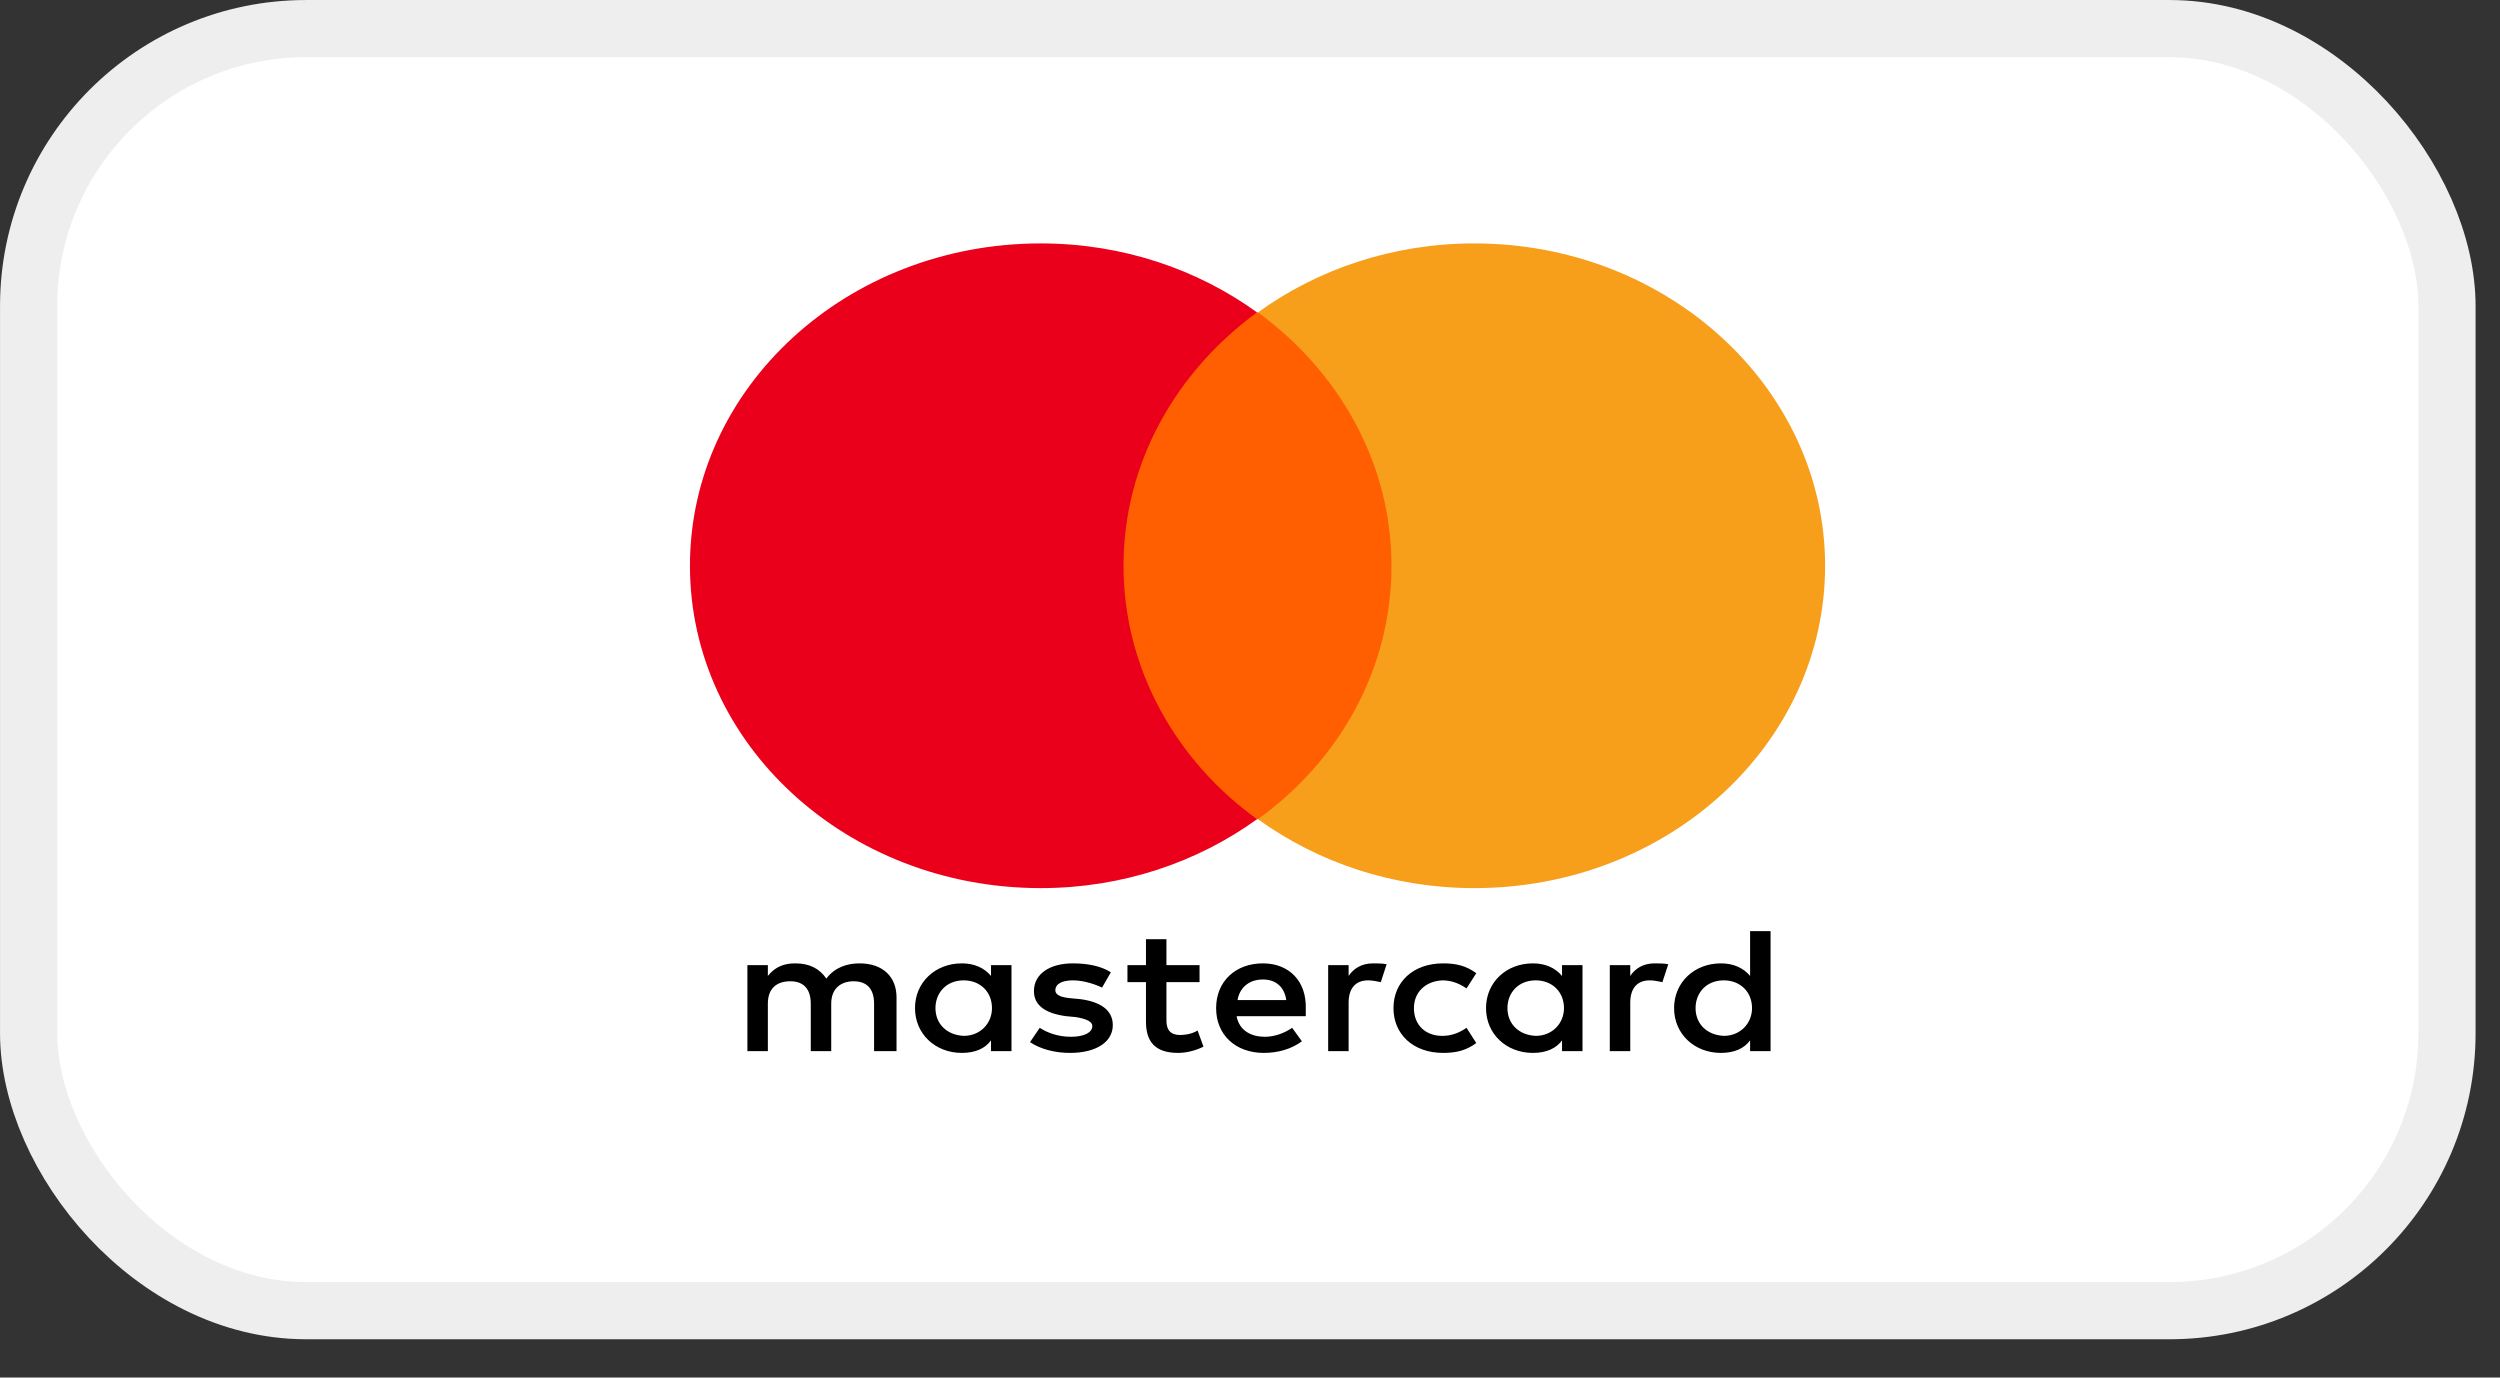 <svg width="49" height="27" viewBox="0 0 49 27" fill="none" xmlns="http://www.w3.org/2000/svg">
<rect x="0" y="0" width="49" height="27" fill="#333333" stroke="none"/>
<rect x="0.561" y="0.561" width="47.4" height="25.128" rx="5.439" fill="white" stroke="#EEEEEE" stroke-width="1.121"/>
<g clip-path="url(#clip0_1457_307)">
<path d="M17.572 20.602V19.549C17.572 19.145 17.304 18.882 16.846 18.882C16.617 18.882 16.368 18.952 16.196 19.18C16.063 18.987 15.872 18.882 15.585 18.882C15.394 18.882 15.203 18.934 15.05 19.128V18.917H14.649V20.602H15.05V19.672C15.05 19.373 15.222 19.233 15.49 19.233C15.757 19.233 15.891 19.391 15.891 19.672V20.602H16.292V19.672C16.292 19.373 16.483 19.233 16.731 19.233C16.999 19.233 17.132 19.391 17.132 19.672V20.602H17.572ZM23.511 18.917H22.862V18.408H22.461V18.917H22.098V19.25H22.461V20.023C22.461 20.409 22.633 20.637 23.091 20.637C23.263 20.637 23.454 20.584 23.588 20.514L23.473 20.198C23.358 20.268 23.225 20.286 23.129 20.286C22.938 20.286 22.862 20.18 22.862 20.005V19.25H23.511V18.917ZM26.911 18.882C26.682 18.882 26.529 18.987 26.433 19.128V18.917H26.032V20.602H26.433V19.654C26.433 19.373 26.567 19.215 26.815 19.215C26.892 19.215 26.987 19.233 27.064 19.25L27.178 18.899C27.102 18.882 26.987 18.882 26.911 18.882V18.882ZM21.773 19.057C21.582 18.934 21.315 18.882 21.028 18.882C20.57 18.882 20.265 19.092 20.265 19.426C20.265 19.707 20.494 19.864 20.895 19.917L21.086 19.935C21.296 19.97 21.41 20.023 21.41 20.11C21.41 20.233 21.258 20.321 20.99 20.321C20.723 20.321 20.513 20.233 20.379 20.145L20.188 20.426C20.398 20.567 20.685 20.637 20.971 20.637C21.506 20.637 21.811 20.409 21.811 20.093C21.811 19.794 21.563 19.636 21.181 19.584L20.99 19.566C20.818 19.549 20.685 19.514 20.685 19.408C20.685 19.285 20.818 19.215 21.028 19.215C21.258 19.215 21.487 19.303 21.601 19.356L21.773 19.057ZM32.43 18.882C32.201 18.882 32.048 18.987 31.953 19.128V18.917H31.552V20.602H31.953V19.654C31.953 19.373 32.087 19.215 32.335 19.215C32.411 19.215 32.507 19.233 32.583 19.25L32.698 18.899C32.621 18.882 32.507 18.882 32.43 18.882ZM27.312 19.759C27.312 20.268 27.694 20.637 28.286 20.637C28.553 20.637 28.744 20.584 28.935 20.444L28.744 20.145C28.591 20.251 28.439 20.303 28.267 20.303C27.942 20.303 27.713 20.093 27.713 19.759C27.713 19.443 27.942 19.233 28.267 19.215C28.439 19.215 28.591 19.268 28.744 19.373L28.935 19.075C28.744 18.934 28.553 18.882 28.286 18.882C27.694 18.882 27.312 19.25 27.312 19.759ZM31.017 19.759V18.917H30.616V19.128C30.482 18.97 30.291 18.882 30.043 18.882C29.527 18.882 29.126 19.25 29.126 19.759C29.126 20.268 29.527 20.637 30.043 20.637C30.31 20.637 30.501 20.549 30.616 20.391V20.602H31.017V19.759ZM29.546 19.759C29.546 19.461 29.756 19.215 30.1 19.215C30.425 19.215 30.654 19.443 30.654 19.759C30.654 20.058 30.425 20.303 30.1 20.303C29.756 20.286 29.546 20.058 29.546 19.759ZM24.753 18.882C24.218 18.882 23.836 19.233 23.836 19.759C23.836 20.286 24.218 20.637 24.772 20.637C25.039 20.637 25.306 20.567 25.517 20.409L25.326 20.145C25.173 20.251 24.982 20.321 24.791 20.321C24.543 20.321 24.294 20.216 24.237 19.917H25.593V19.777C25.612 19.233 25.268 18.882 24.753 18.882ZM24.753 19.198C25.001 19.198 25.173 19.338 25.211 19.601H24.256C24.294 19.373 24.466 19.198 24.753 19.198ZM34.703 19.759V18.25H34.302V19.128C34.168 18.97 33.977 18.882 33.729 18.882C33.213 18.882 32.812 19.25 32.812 19.759C32.812 20.268 33.213 20.637 33.729 20.637C33.996 20.637 34.187 20.549 34.302 20.391V20.602H34.703V19.759ZM33.233 19.759C33.233 19.461 33.443 19.215 33.786 19.215C34.111 19.215 34.34 19.443 34.34 19.759C34.34 20.058 34.111 20.303 33.786 20.303C33.443 20.286 33.233 20.058 33.233 19.759ZM19.825 19.759V18.917H19.424V19.128C19.29 18.97 19.099 18.882 18.851 18.882C18.335 18.882 17.934 19.25 17.934 19.759C17.934 20.268 18.335 20.637 18.851 20.637C19.119 20.637 19.309 20.549 19.424 20.391V20.602H19.825V19.759ZM18.335 19.759C18.335 19.461 18.546 19.215 18.889 19.215C19.214 19.215 19.443 19.443 19.443 19.759C19.443 20.058 19.214 20.303 18.889 20.303C18.546 20.286 18.335 20.058 18.335 19.759Z" fill="black"/>
<path d="M21.639 6.123H27.655V16.056H21.639V6.123Z" fill="#FF5F00"/>
<path d="M22.021 11.089C22.021 9.071 23.053 7.281 24.638 6.123C23.473 5.28 22.002 4.771 20.398 4.771C16.597 4.771 13.523 7.597 13.523 11.089C13.523 14.582 16.597 17.407 20.398 17.407C22.002 17.407 23.473 16.898 24.638 16.056C23.053 14.915 22.021 13.107 22.021 11.089Z" fill="#EB001B"/>
<path d="M35.772 11.089C35.772 14.582 32.697 17.407 28.896 17.407C27.292 17.407 25.821 16.898 24.656 16.056C26.261 14.898 27.273 13.107 27.273 11.089C27.273 9.071 26.241 7.281 24.656 6.123C25.821 5.28 27.292 4.771 28.896 4.771C32.697 4.771 35.772 7.614 35.772 11.089Z" fill="#F79E1B"/>
</g>
<defs>
<clipPath id="clip0_1457_307">
<rect width="22.272" height="15.909" fill="white" transform="translate(13.523 4.771)"/>
</clipPath>
</defs>
</svg>
